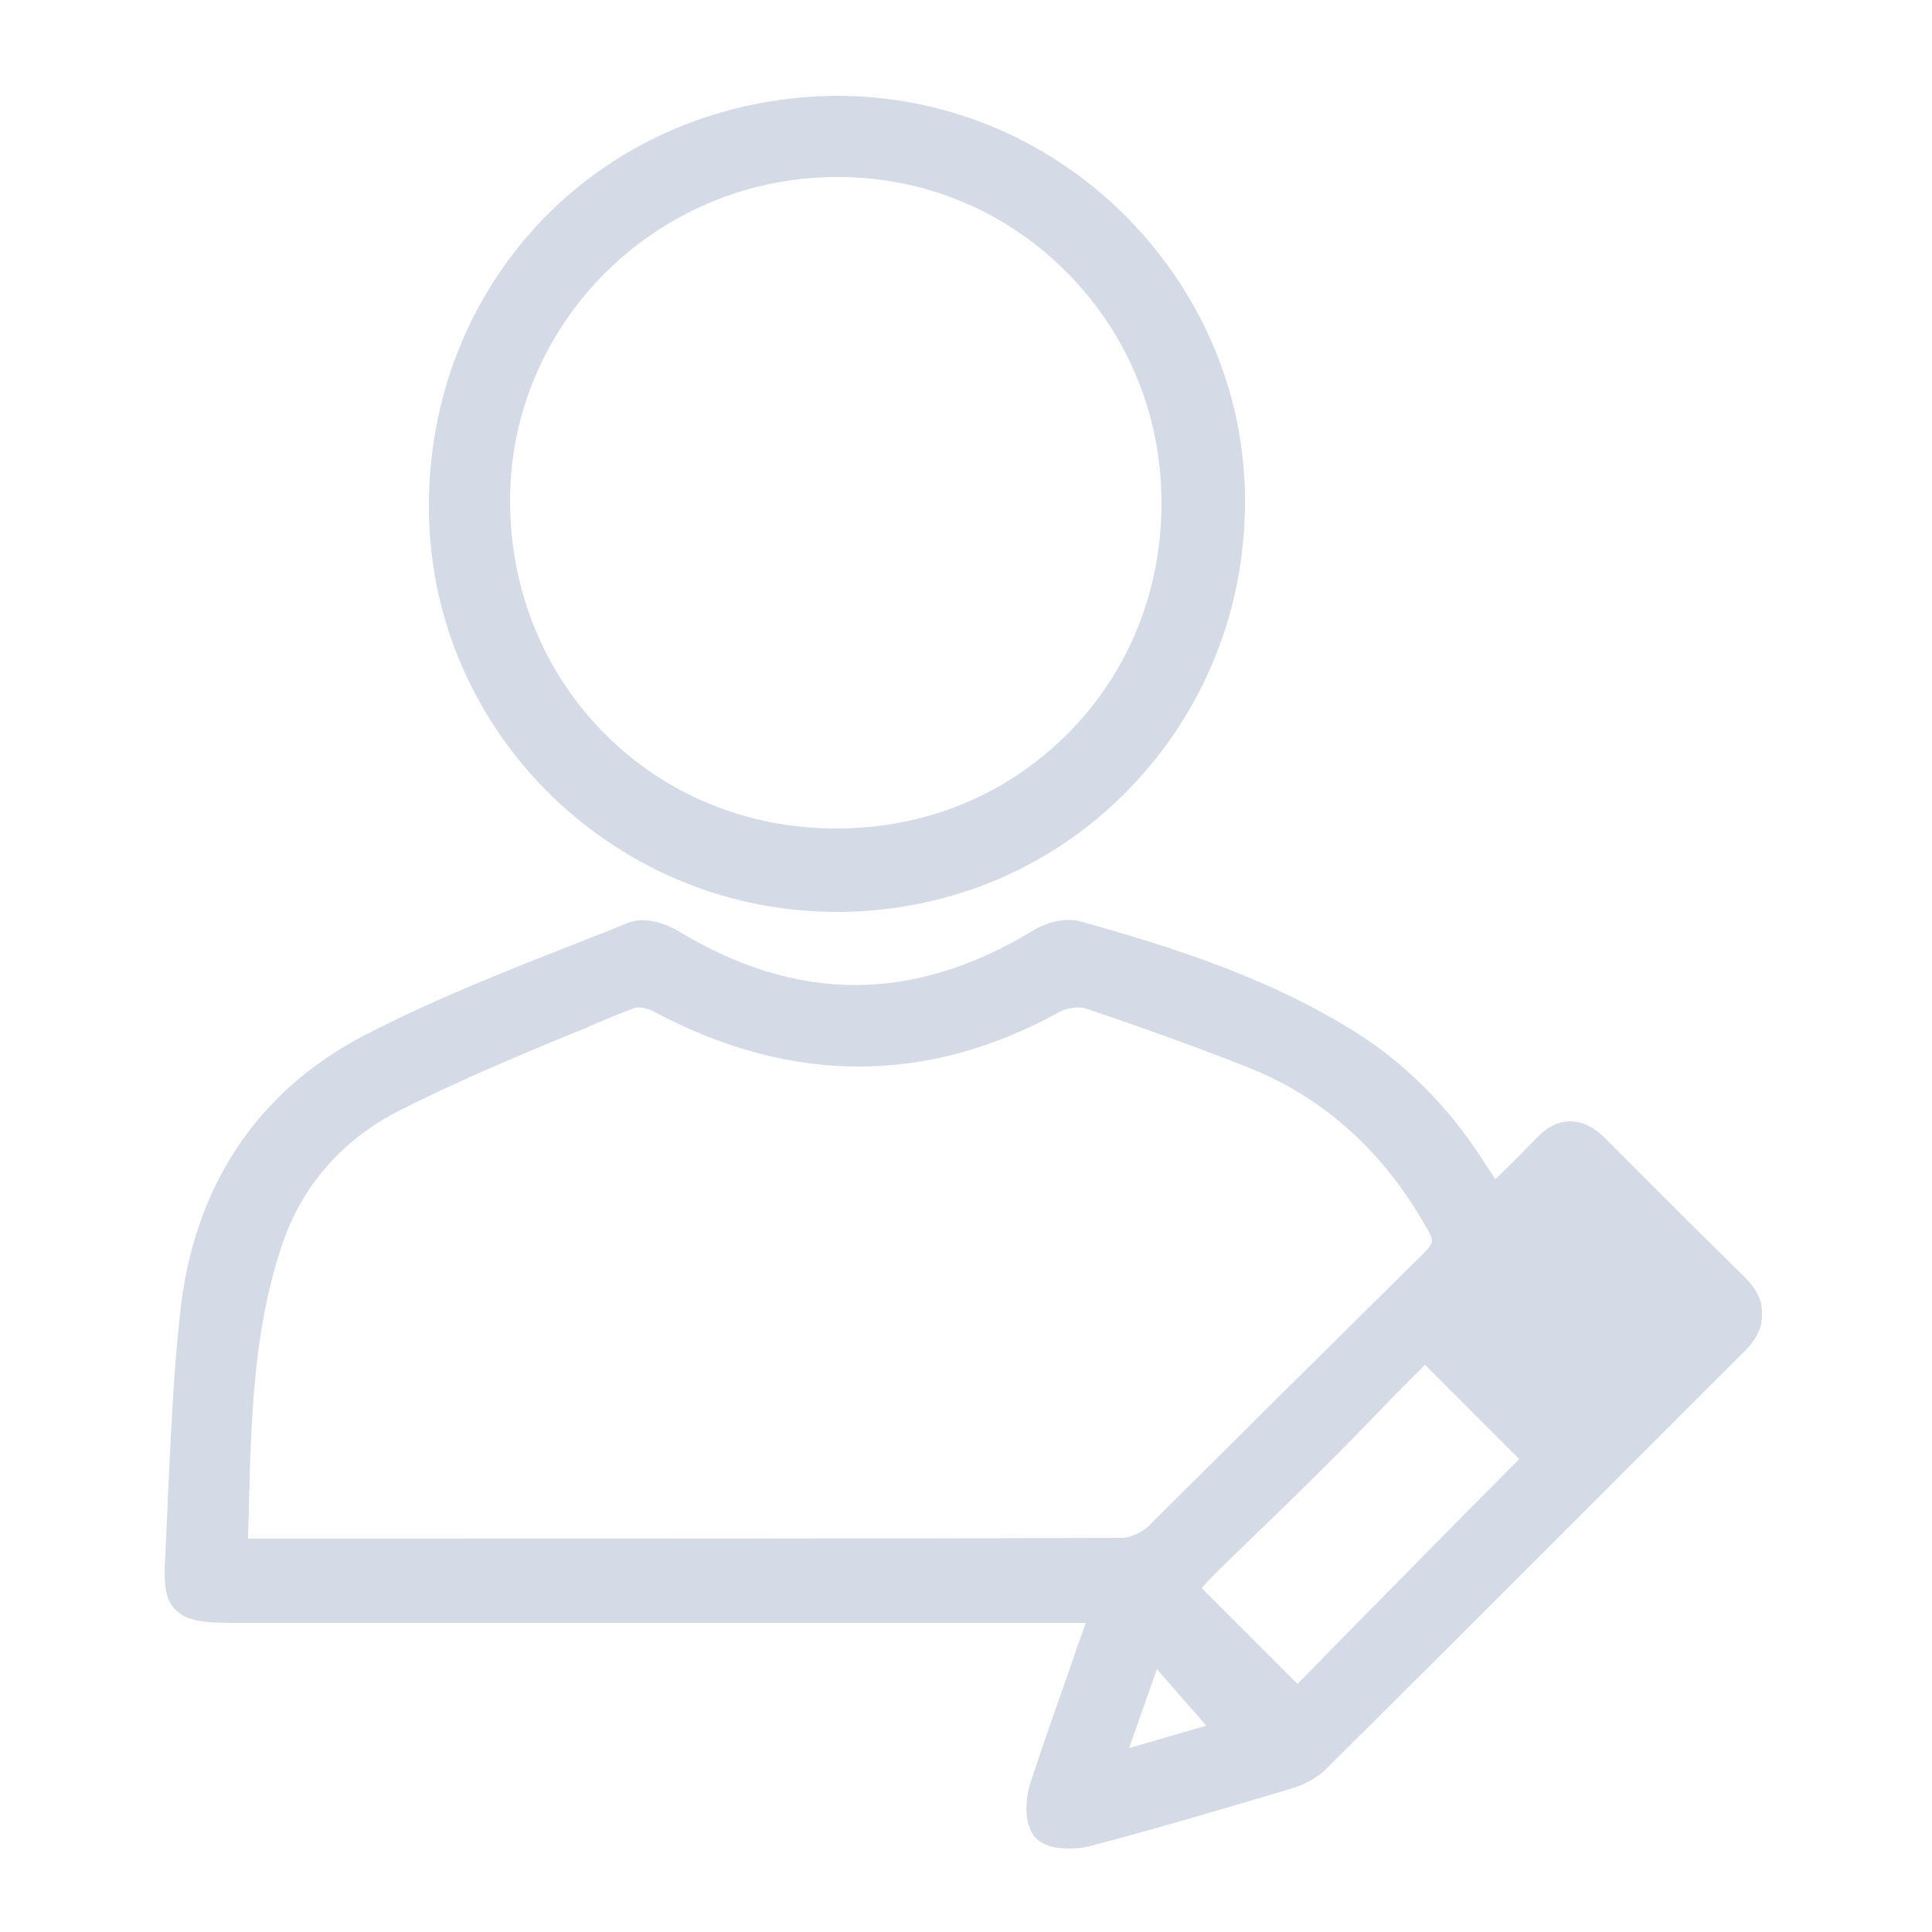 <svg version="1.1" id="Слой_1" xmlns="http://www.w3.org/2000/svg" xmlns:xlink="http://www.w3.org/1999/xlink" x="0px" y="0px"
	 viewBox="0 0 250 250" style="enable-background:new 0 0 250 250;" xml:space="preserve">
<style type="text/css">
	.st0{fill:#D5DBE6;}
</style>
<path class="st0" d="M225.8,165.3c-5.6-5.5-11.5-11.4-18.2-18.1c-1.4-1.4-2.9-2.1-4.4-2.1c-1.6,0-3,0.7-4.5,2.3
	c-1.4,1.4-2.8,2.9-4.4,4.4l-0.8,0.8c-0.6-0.9-1.2-1.8-1.7-2.6c-4.5-7-10.2-12.6-16.8-16.7c-10.4-6.4-21.6-10.3-35.3-14.1
	c-1.9-0.5-4.4,0.2-6,1.2c-15.5,9.4-30.5,9.4-45.9,0.1c-1.8-1.1-4.5-1.9-6.5-1.1c-2.4,1-4.8,1.9-7.3,2.9c-8.9,3.5-18,7.1-26.7,11.6
	c-14,7.2-22.3,19.7-24,36.1c-0.9,8-1.2,16.2-1.6,24.2l0,0.3c-0.1,2.2-0.2,4.4-0.3,6.6c-0.2,3.4-0.2,5.7,1.3,7.2
	c1.5,1.5,3.8,1.7,7.4,1.7c25.5,0,51.1,0,76.6,0l33.8,0c-0.5,1.4-1,2.8-1.5,4.2l0,0.1c-2,5.7-3.9,11-5.7,16.5c-0.6,1.9-0.9,5.3,0.7,7
	c1.2,1.3,3.3,1.4,4.4,1.4c0.9,0,1.8-0.1,2.6-0.3c8.7-2.3,17.2-4.8,25.9-7.4c1.4-0.4,3.3-1.2,4.7-2.6c12.9-12.8,26.2-26.1,38-37.9
	c5.4-5.4,10.8-10.8,16.2-16.2c1.5-1.5,2.2-3,2.2-4.6C228.1,168.4,227.4,166.9,225.8,165.3z M156.1,223.3l-10,2.9l3.6-10.2
	L156.1,223.3z M159,201.9c3.7-3.6,7.5-7.2,11.2-10.9c3.7-3.6,7.3-7.4,10.8-11l3.4-3.4l12.2,12.2c-0.1,0.1-0.1,0.1-0.2,0.2
	c-8.1,8.1-16.1,16.3-24.1,24.4l-4.4,4.5l-12.4-12.4C156.6,204.2,157.8,203.1,159,201.9z M184.4,162c-6.1,6-12.2,12.1-18.1,17.9
	c-5.8,5.8-11.8,11.7-17.7,17.6c-0.9,0.8-2.3,1.5-3.4,1.5c-32.6,0.1-65.8,0.1-97.9,0.1l-14.7,0c-0.2,0-0.3,0-0.5,0
	c0-1.3,0.1-2.6,0.1-3.9c0.3-11.7,0.6-22.7,4.1-33.5c2.5-8,7.9-14.2,15.4-18c7.9-4,16.3-7.5,24.4-10.8l0.4-0.2
	c1.9-0.8,3.8-1.6,5.7-2.3c0.3-0.1,1.6,0,2.6,0.6c17.5,9.3,35.1,9.4,52.2,0c1-0.6,2.6-0.8,3.5-0.5c8,2.7,14.9,5.2,21.2,7.7
	c9.7,3.9,17.4,10.9,22.9,20.7C185.6,160.5,185.5,160.8,184.4,162z"/>
<path class="st0" d="M108.3,118c0.2,0,0.5,0,0.7,0c14.1-0.2,27.3-5.8,37.1-15.9c9.9-10.2,15.2-23.7,15-38
	c-0.2-13.8-5.9-26.8-16-36.7c-10.1-9.8-23.3-15.1-37.2-15c-14.4,0.2-27.7,5.8-37.5,15.8c-9.8,10.1-15.1,23.6-14.9,38.1
	c0.2,13.9,5.9,27,16,36.8C81.5,112.7,94.5,118,108.3,118z M108.4,22.9c11.1,0,21.6,4.3,29.5,12.2c8,8,12.4,18.6,12.4,30
	c0,11.4-4.3,22-12.2,29.9c-7.9,7.9-18.4,12.2-29.8,12.2C84.6,107.3,66,88.6,66,64.8c0-23,18.9-41.8,42.2-41.9L108.4,22.9z"/>
</svg>

